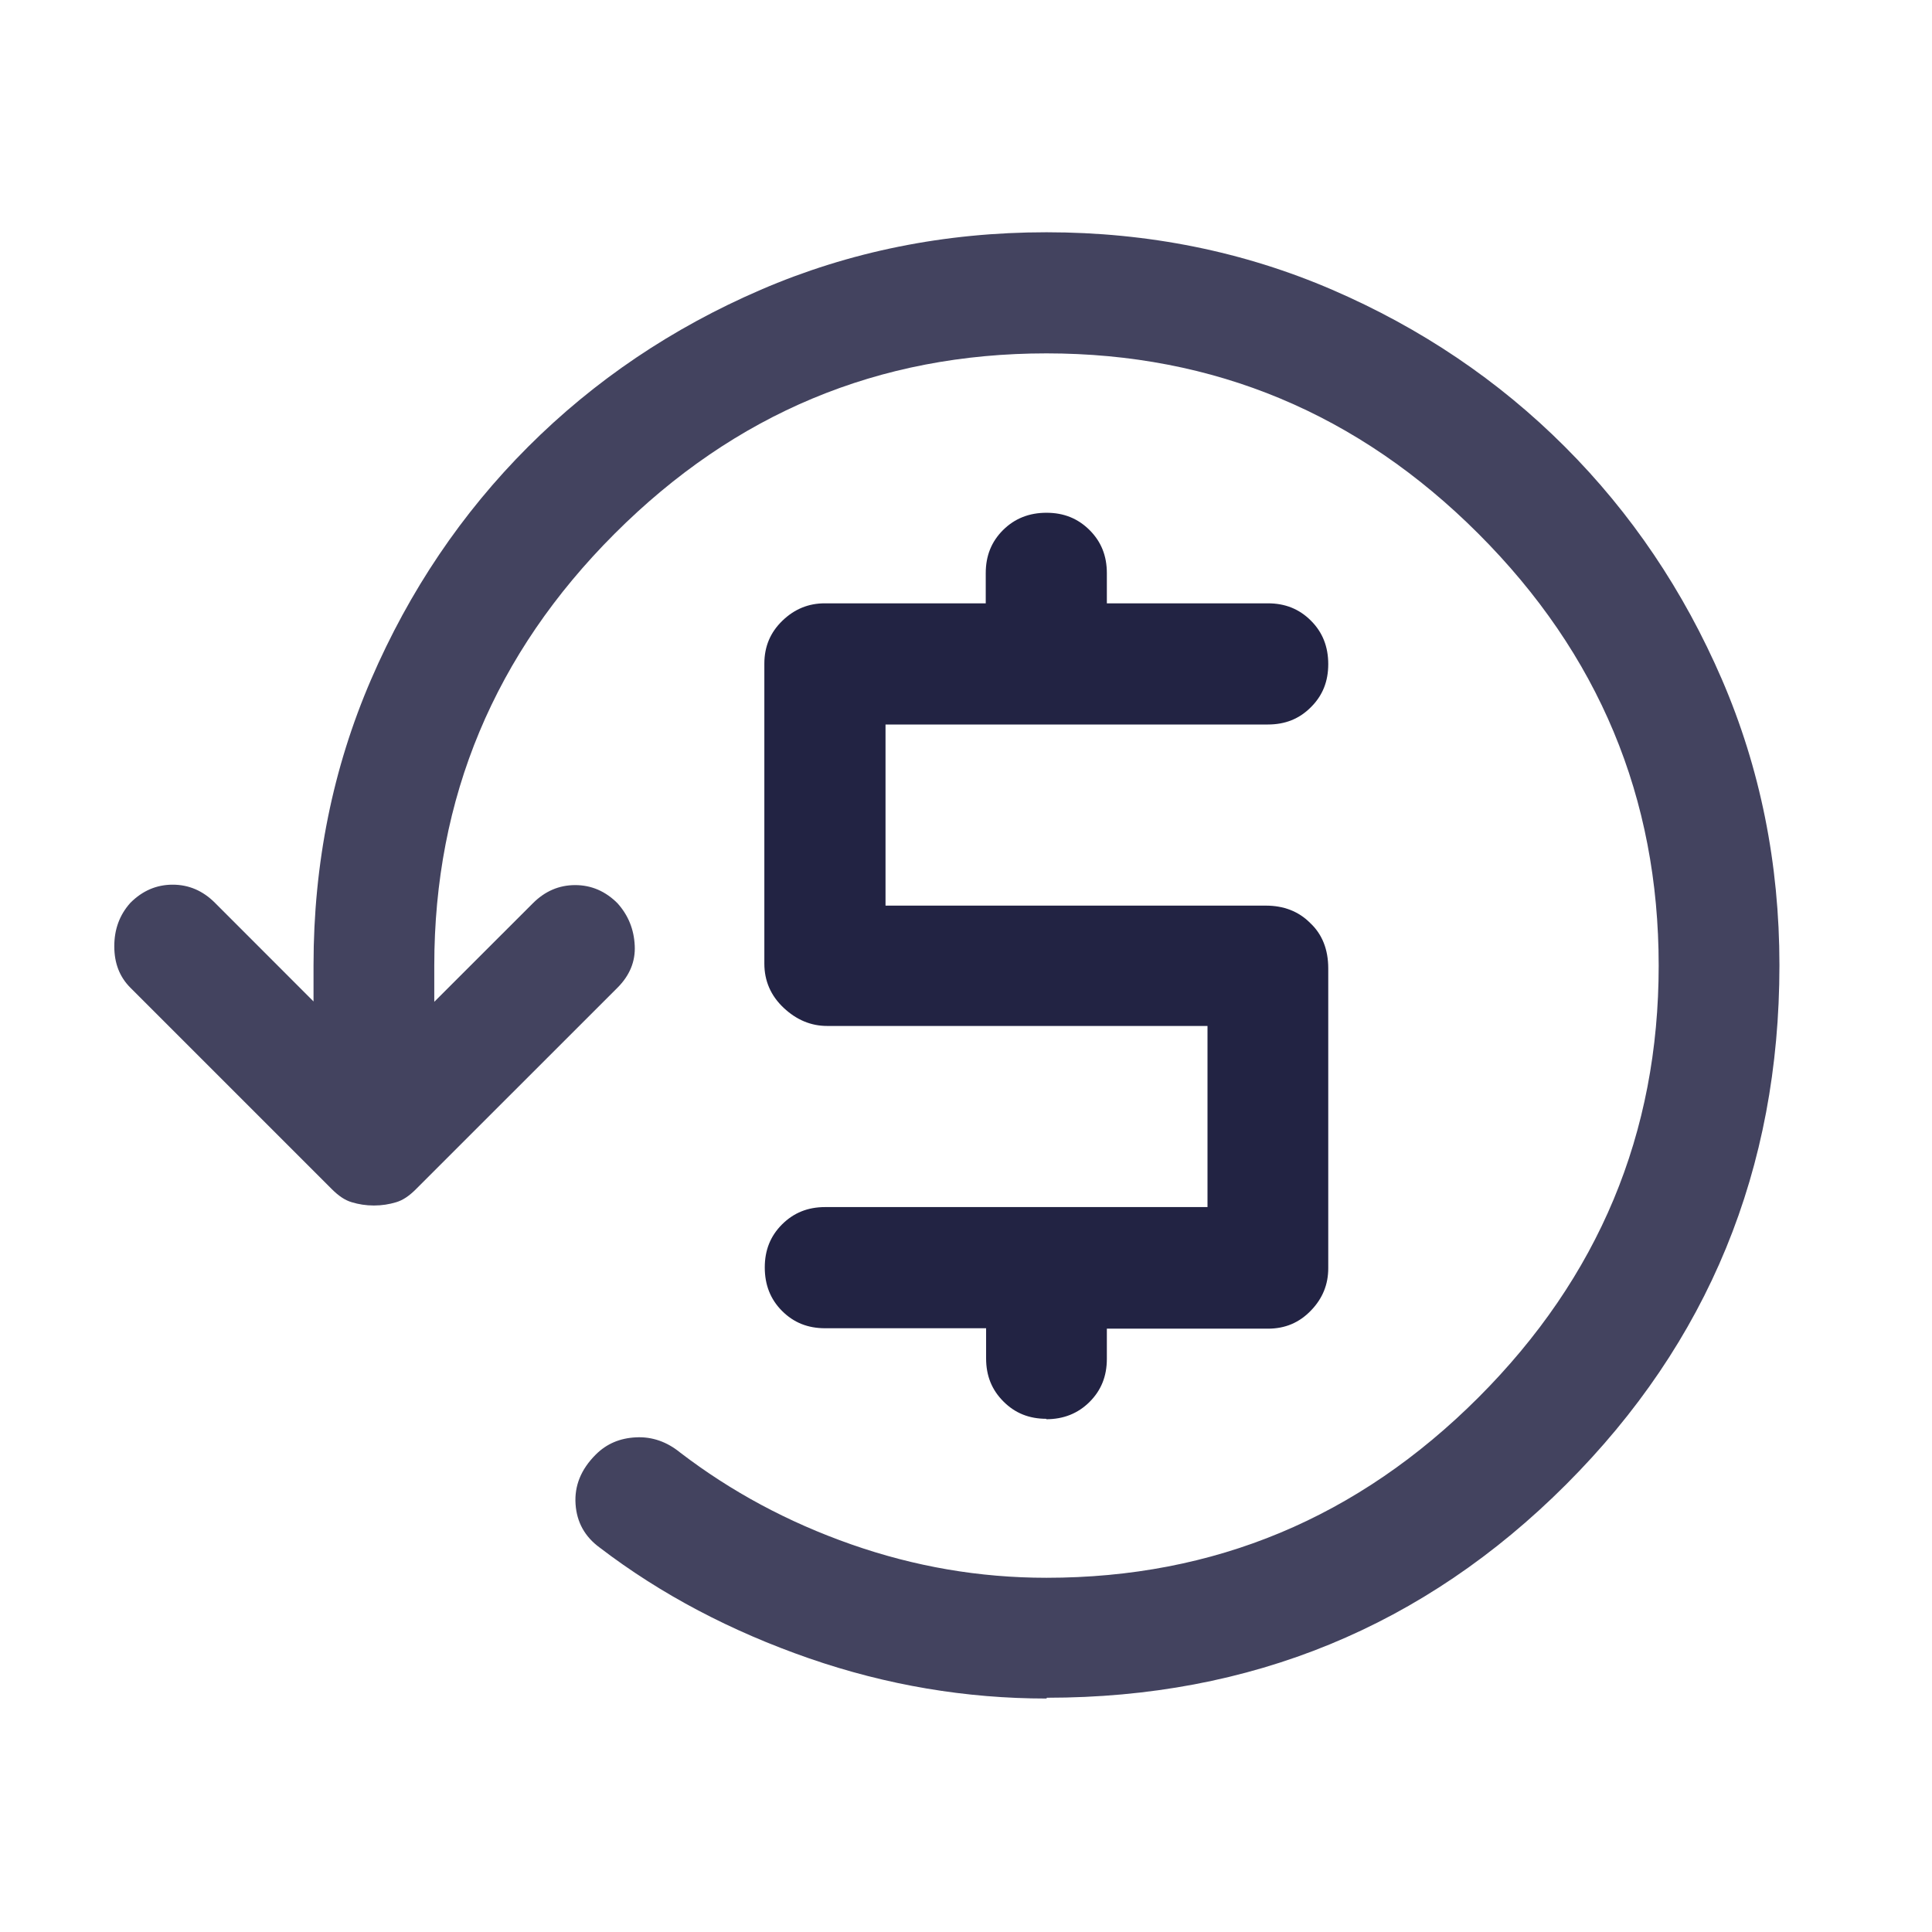 <svg width="32" height="32" viewBox="0 0 32 32" fill="none" xmlns="http://www.w3.org/2000/svg">
<path opacity="0.85" d="M17.333 28.133C16 28.133 14.687 27.913 13.4 27.467C12.113 27.02 10.953 26.413 9.933 25.633C9.687 25.453 9.553 25.213 9.533 24.913C9.513 24.613 9.62 24.34 9.867 24.093C10.047 23.913 10.267 23.82 10.533 23.807C10.8 23.793 11.047 23.88 11.267 24.06C12.113 24.707 13.053 25.213 14.1 25.58C15.147 25.947 16.22 26.133 17.333 26.133C20.113 26.133 22.493 25.14 24.487 23.147C26.48 21.153 27.473 18.773 27.473 15.993C27.473 13.213 26.48 10.833 24.487 8.84C22.5 6.853 20.113 5.853 17.333 5.853C14.553 5.853 12.173 6.847 10.18 8.84C8.193 10.827 7.193 13.213 7.193 15.993V16.593L8.827 14.96C9.027 14.76 9.26 14.66 9.527 14.66C9.793 14.66 10.027 14.76 10.227 14.96C10.407 15.16 10.5 15.393 10.513 15.66C10.527 15.927 10.427 16.16 10.227 16.36L6.893 19.693C6.78 19.807 6.673 19.88 6.56 19.913C6.447 19.947 6.327 19.967 6.193 19.967C6.06 19.967 5.94 19.947 5.827 19.913C5.713 19.88 5.607 19.807 5.493 19.693L2.16 16.36C1.98 16.18 1.893 15.953 1.893 15.673C1.893 15.393 1.98 15.153 2.16 14.953C2.36 14.753 2.593 14.653 2.86 14.653C3.127 14.653 3.36 14.753 3.56 14.953L5.193 16.587V15.987C5.193 14.3 5.513 12.72 6.147 11.253C6.78 9.787 7.647 8.5 8.747 7.4C9.847 6.3 11.133 5.433 12.6 4.8C14.067 4.167 15.647 3.847 17.333 3.847C19.02 3.847 20.6 4.167 22.067 4.8C23.533 5.433 24.82 6.3 25.92 7.4C27.02 8.5 27.887 9.787 28.52 11.253C29.153 12.72 29.473 14.3 29.473 15.987C29.473 19.367 28.293 22.233 25.94 24.587C23.587 26.94 20.72 28.12 17.34 28.12L17.333 28.133Z" fill="#222343"/>
<path d="M17.333 23.5C17.047 23.5 16.813 23.407 16.62 23.213C16.427 23.02 16.333 22.787 16.333 22.5V22H13.667C13.38 22 13.147 21.907 12.953 21.713C12.76 21.52 12.667 21.28 12.667 20.993C12.667 20.707 12.76 20.473 12.953 20.28C13.147 20.087 13.38 19.993 13.667 19.993H20V16.993H13.7C13.433 16.993 13.193 16.893 12.98 16.693C12.767 16.493 12.66 16.247 12.66 15.96V10.993C12.66 10.707 12.76 10.473 12.96 10.28C13.16 10.087 13.393 9.993 13.66 9.993H16.327V9.493C16.327 9.207 16.42 8.973 16.613 8.78C16.807 8.587 17.047 8.493 17.333 8.493C17.62 8.493 17.853 8.587 18.047 8.78C18.24 8.973 18.333 9.207 18.333 9.493V9.993H21C21.287 9.993 21.52 10.087 21.713 10.28C21.907 10.473 22 10.713 22 11C22 11.287 21.907 11.52 21.713 11.713C21.52 11.907 21.287 12 21 12H14.667V15H20.967C21.26 15 21.507 15.093 21.7 15.287C21.9 15.473 22 15.727 22 16.04V21.007C22 21.273 21.907 21.507 21.713 21.707C21.52 21.907 21.287 22.007 21 22.007H18.333V22.507C18.333 22.793 18.24 23.027 18.047 23.22C17.853 23.413 17.613 23.507 17.327 23.507L17.333 23.5Z" fill="#222343"/>
</svg>
